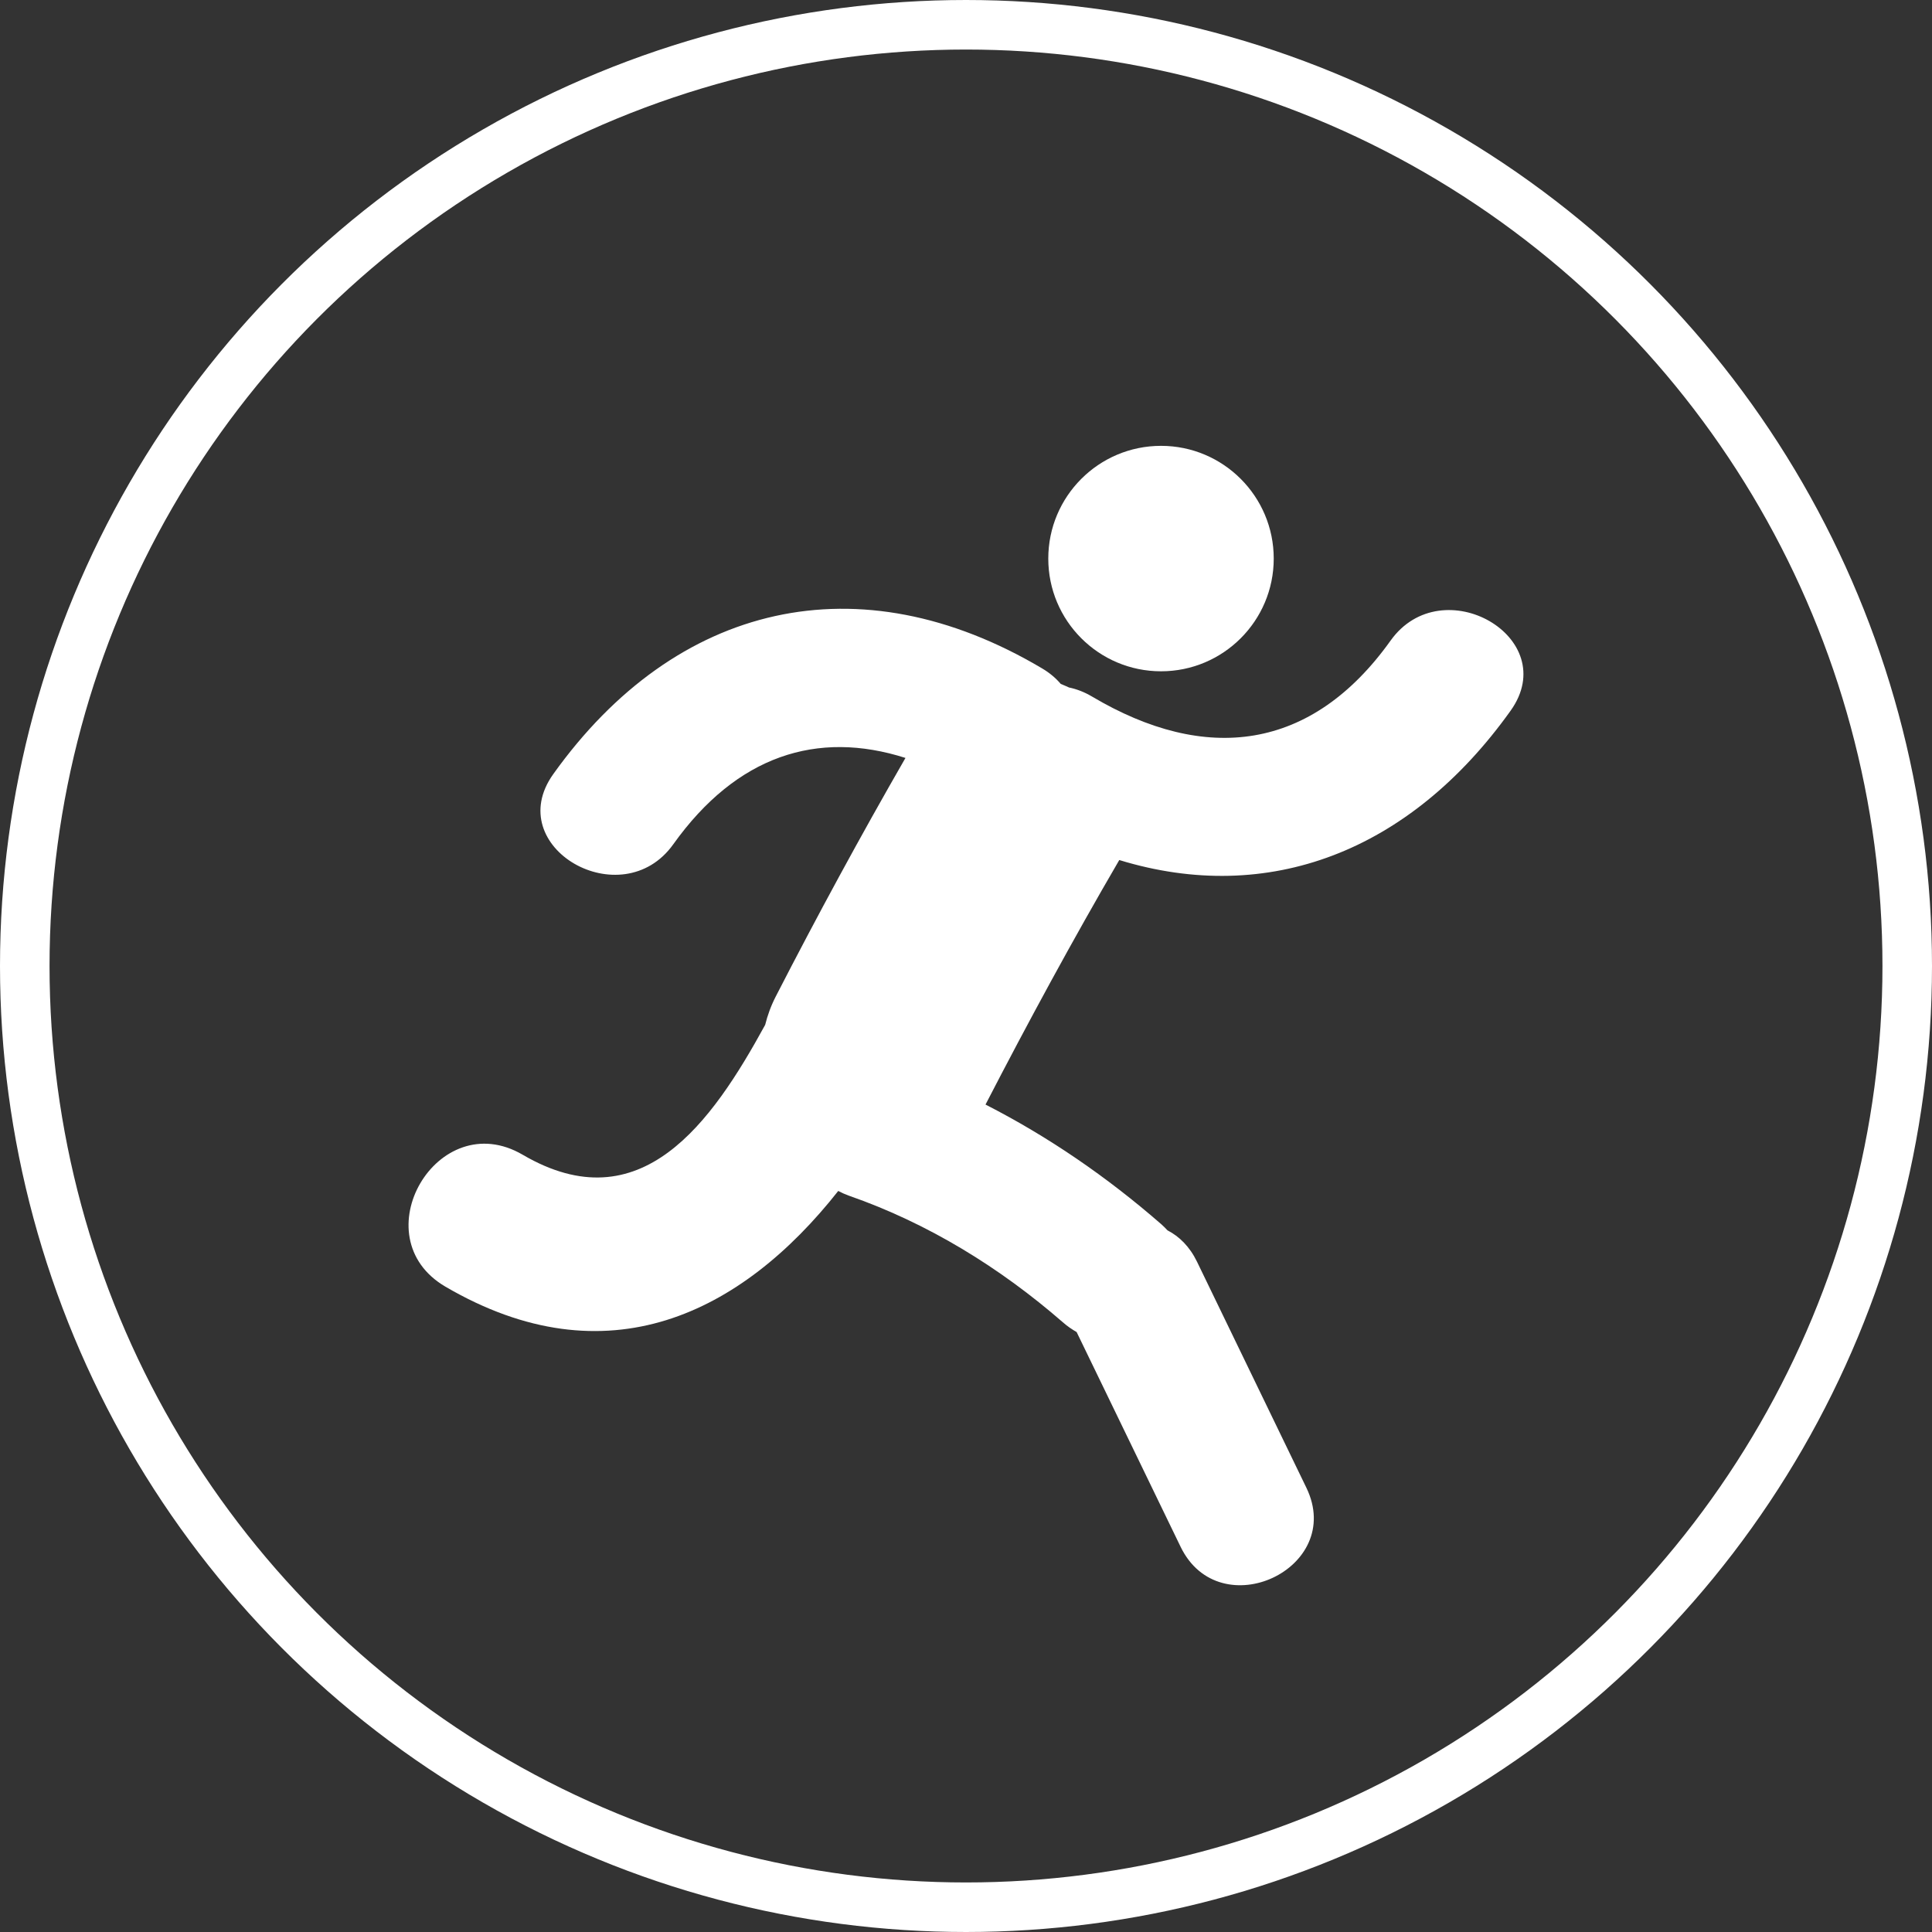 <svg width="39" height="39" viewBox="0 0 39 39" fill="none" xmlns="http://www.w3.org/2000/svg">
<rect x="0" y="0" width="39" height="39" fill="#333333" stroke="none"/>
<path d="M23.437 13.551C22.18 13.551 21.161 12.532 21.161 11.276C21.161 10.019 22.18 9 23.437 9C24.693 9 25.712 10.019 25.712 11.276C25.712 12.532 24.693 13.551 23.437 13.551Z" fill="white"/>
<path d="M10.551 23.31C12.937 24.706 14.368 22.658 15.446 20.688C15.493 20.498 15.562 20.305 15.662 20.111C16.496 18.488 17.367 16.882 18.278 15.3C16.498 14.732 14.871 15.251 13.591 17.043C12.55 18.501 10.115 17.103 11.168 15.627C13.645 12.159 17.339 11.298 21.037 13.493C21.191 13.584 21.314 13.69 21.413 13.806C21.469 13.828 21.525 13.853 21.58 13.878C21.73 13.909 21.885 13.967 22.041 14.059C24.34 15.424 26.476 15.165 28.071 12.931C29.113 11.473 31.547 12.871 30.494 14.346C28.458 17.197 25.6 18.282 22.594 17.361C21.65 18.981 20.755 20.631 19.894 22.297C21.166 22.947 22.343 23.756 23.438 24.709C23.485 24.75 23.527 24.793 23.567 24.836C23.805 24.958 24.016 25.165 24.164 25.471C24.899 26.991 25.636 28.511 26.371 30.032C27.161 31.665 24.619 32.849 23.832 31.224C23.133 29.779 22.433 28.332 21.733 26.889C21.639 26.835 21.545 26.772 21.455 26.692C20.185 25.587 18.731 24.692 17.138 24.137C17.06 24.109 16.988 24.077 16.921 24.041C14.971 26.515 12.251 27.878 8.993 25.974C7.277 24.971 8.829 22.304 10.551 23.31Z" fill="white"/>
<circle cx="19.5" cy="19.5" r="19" stroke="white"/>
</svg>

